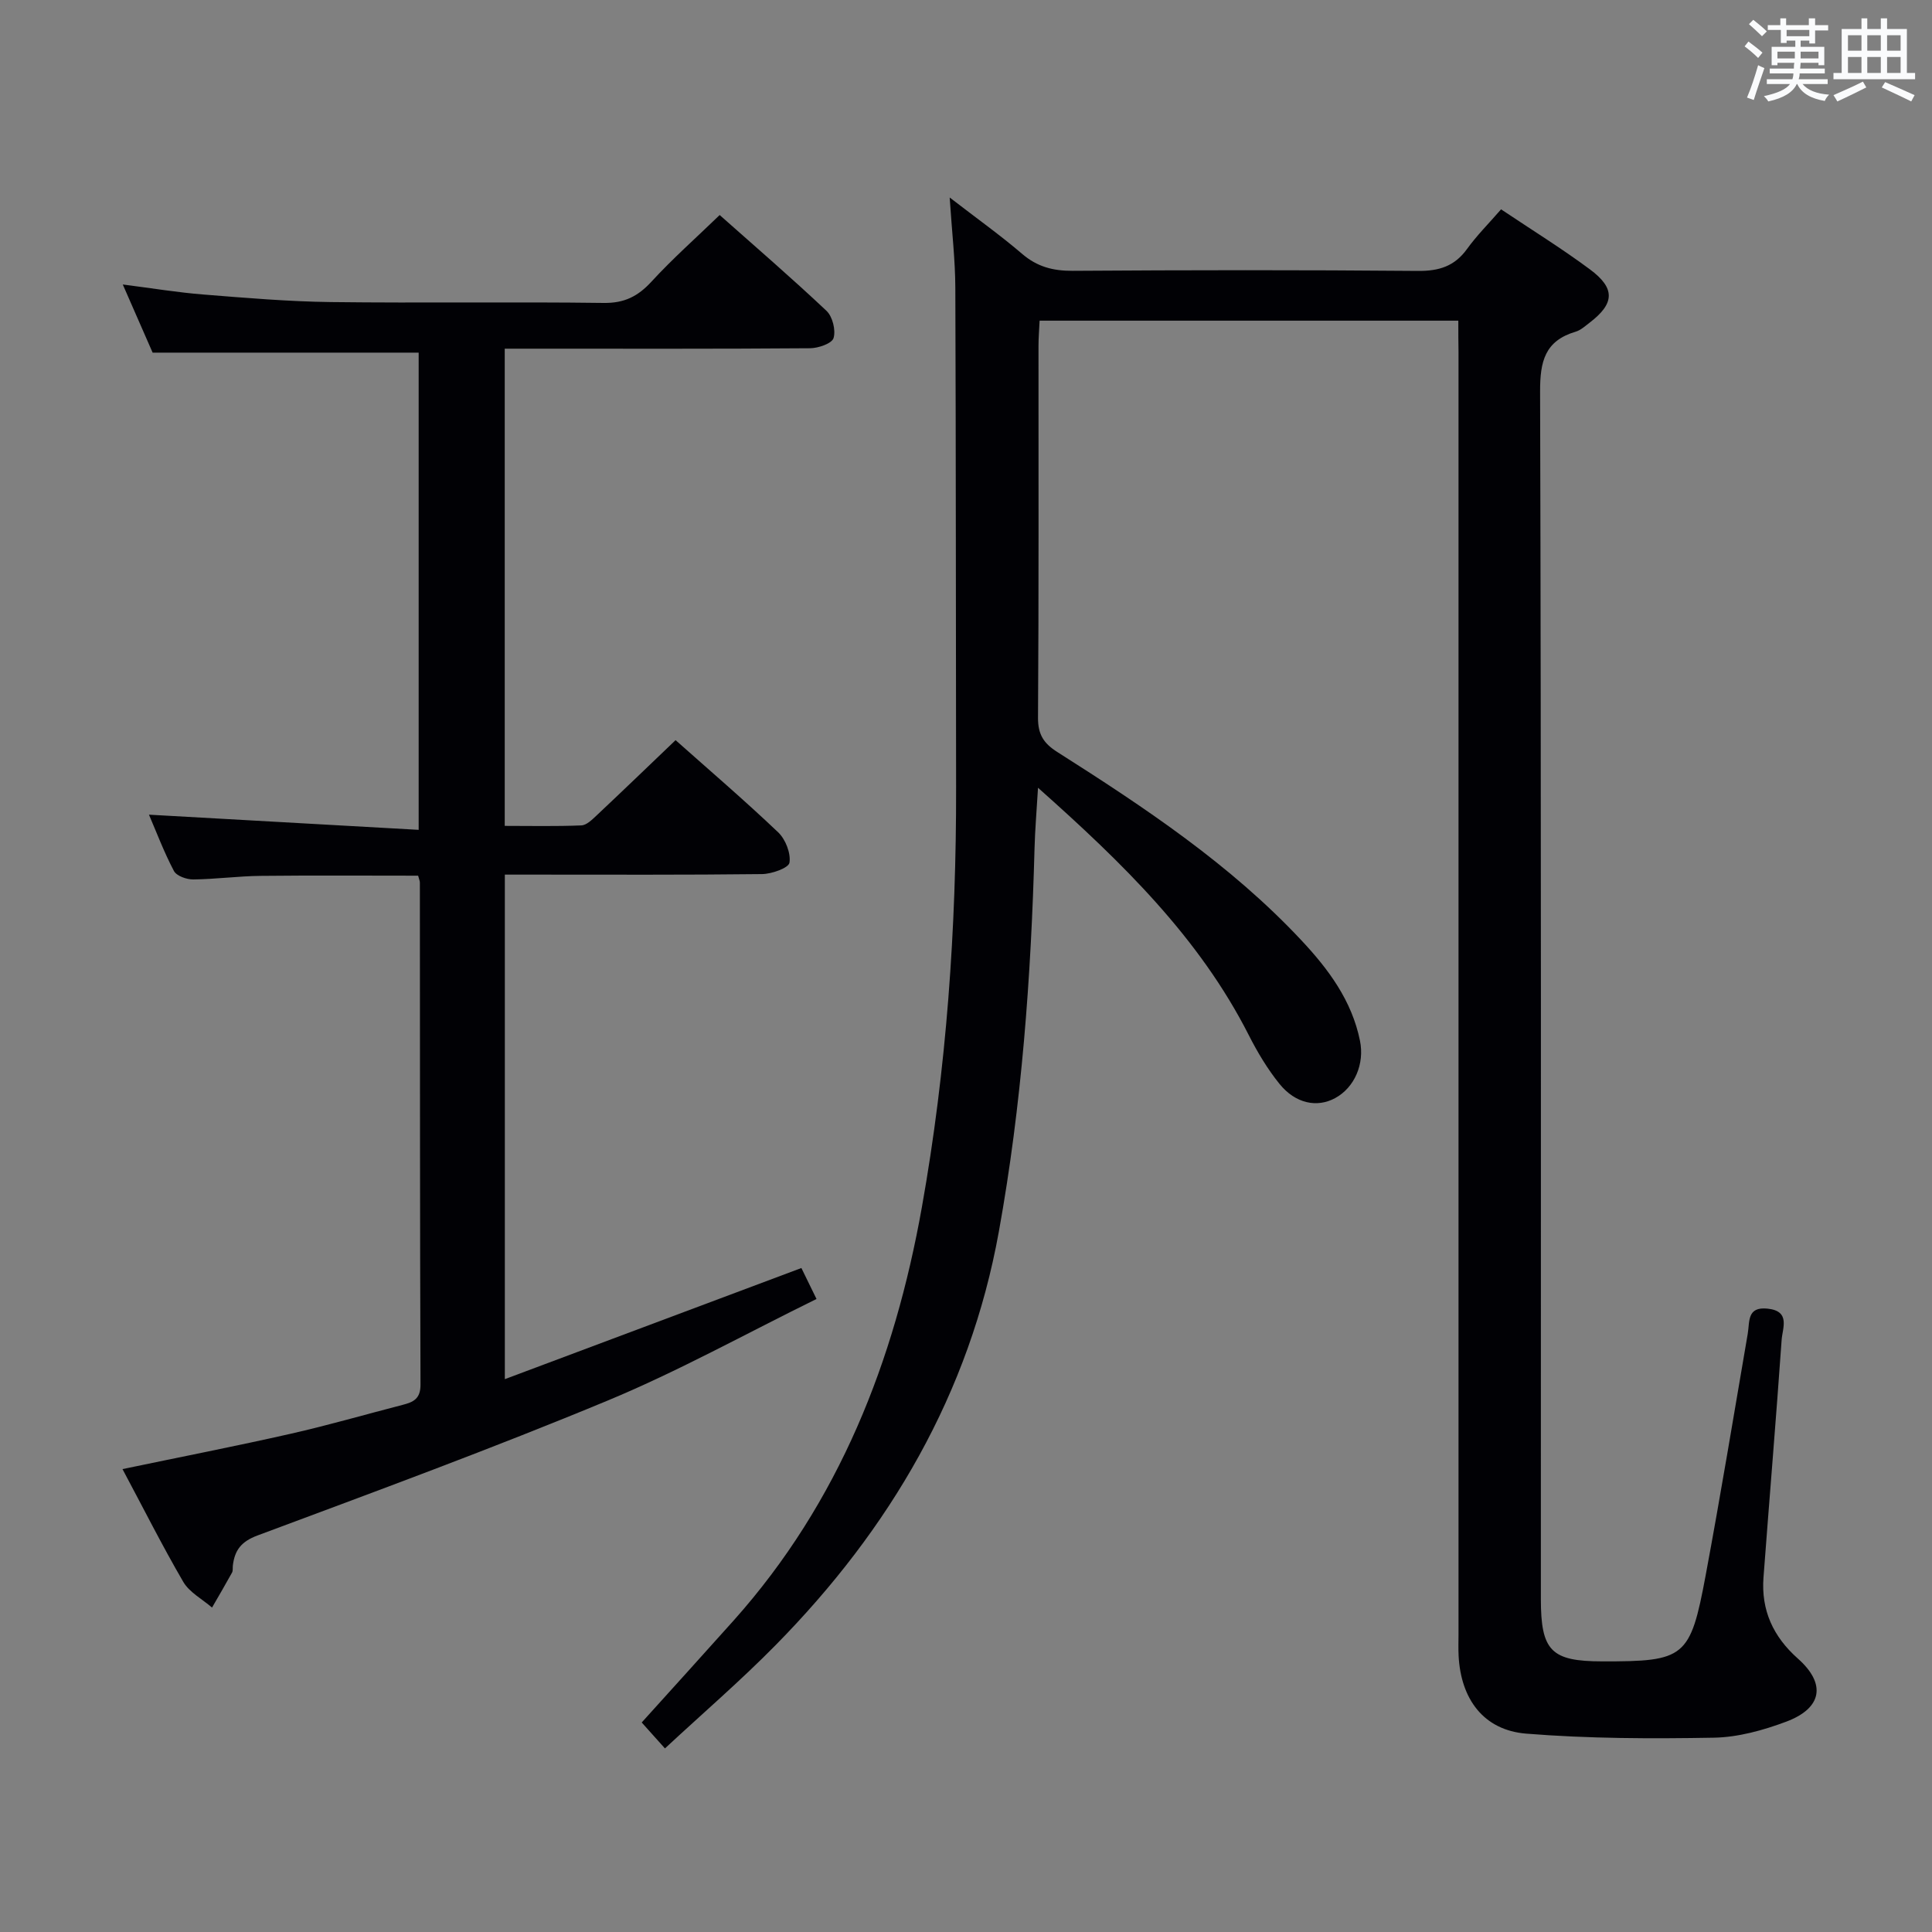 <svg enable-background="new 0 0 400 400" viewBox="0 0 400 400" xmlns="http://www.w3.org/2000/svg"><rect x="0" y="0" width="400" height="400" fill="#808080" stroke="none"/><path d="m301.93 66.39c-29.16 0-57.62 0-86.69 0-.08 1.74-.23 3.49-.23 5.23-.01 25.66.07 51.33-.1 76.99-.02 3.47 1.19 5.31 4 7.09 18.01 11.44 35.78 23.23 50.49 38.94 5.62 5.99 10.48 12.5 12.17 20.84.97 4.78-1.1 9.68-5.16 11.88-3.73 2.02-8.2 1.14-11.51-2.96-2.48-3.07-4.56-6.55-6.35-10.08-10.24-20.15-26-35.54-43.64-51.22-.29 4.9-.62 8.71-.72 12.53-.71 26.62-2.65 53.14-7.39 79.37-6.06 33.54-22.55 61.57-46.21 85.6-7.22 7.34-15.05 14.08-22.92 21.39-1.83-2.04-3.24-3.62-4.81-5.37 6.42-7.12 12.76-14.09 19.04-21.12 21.85-24.47 33.29-53.75 38.96-85.54 5.12-28.71 7.14-57.72 7.09-86.88-.06-34.5-.03-68.99-.16-103.49-.02-5.75-.7-11.5-1.17-18.7 5.71 4.41 10.53 7.84 15 11.67 3.12 2.68 6.4 3.53 10.46 3.51 23.83-.16 47.66-.19 71.49.02 4.37.04 7.58-.96 10.17-4.55 2.02-2.8 4.5-5.27 7.04-8.2 6.3 4.22 12.52 8.07 18.37 12.41 5.34 3.95 5.15 7.09-.03 11.05-.92.7-1.85 1.57-2.92 1.88-6.35 1.89-7.36 6.14-7.34 12.38.24 83.33.16 166.65.16 249.98 0 10.76 2.12 12.92 12.71 12.93 17.13.03 18.22-.72 21.41-17.82 3.1-16.63 5.85-33.33 8.71-50.01.43-2.53-.19-5.65 4.11-5.2 4.8.5 3.08 4.04 2.91 6.46-1.15 16.41-2.53 32.81-3.76 49.22-.5 6.77 2 12.23 7.13 16.78 5.89 5.23 5.04 10.26-2.44 13.06-4.76 1.78-9.94 3.22-14.96 3.31-12.96.23-25.97.2-38.87-.84-8.8-.72-13.52-7.14-13.98-16.11-.08-1.5-.02-3-.02-4.5 0-88.49 0-176.99 0-265.48-.04-1.94-.04-3.92-.04-6.45z" fill="#010105"/><path d="m25.36 304.16c12.16-2.54 23.54-4.76 34.84-7.32 7.76-1.76 15.42-3.98 23.13-5.97 2.21-.57 3.74-1.22 3.73-4.18-.13-34.65-.1-69.31-.13-103.96 0-.32-.15-.63-.36-1.43-10.79 0-21.71-.08-32.63.04-4.65.05-9.29.69-13.94.74-1.36.01-3.44-.72-3.99-1.75-2.07-3.93-3.64-8.11-5.17-11.66 18.54 1.04 37 2.08 55.84 3.14 0-33.74 0-66.31 0-98.8-18.05 0-36.09 0-55.08 0-1.66-3.79-3.75-8.57-6.18-14.11 6.06.77 11.38 1.66 16.73 2.08 8.77.7 17.57 1.45 26.36 1.56 18.82.23 37.66-.07 56.48.18 4.28.06 7.09-1.37 9.89-4.41 4.36-4.75 9.22-9.05 14.12-13.79 7.32 6.5 14.87 13 22.12 19.84 1.25 1.18 1.95 4 1.46 5.63-.34 1.13-3.16 2.1-4.88 2.11-19.16.15-38.32.09-57.48.09-1.79 0-3.59 0-5.72 0v98.8c5.33 0 10.6.12 15.86-.1 1.08-.04 2.23-1.19 3.14-2.04 5.44-5.12 10.82-10.3 16.37-15.61 6.91 6.15 14.25 12.43 21.24 19.08 1.52 1.45 2.65 4.33 2.34 6.29-.18 1.1-3.68 2.34-5.69 2.36-15.83.19-31.66.11-47.48.11-1.8 0-3.61 0-5.76 0v104.46c20.63-7.73 40.78-15.28 61.4-23.01.76 1.56 1.74 3.57 3.13 6.41-14.62 7.18-28.59 14.95-43.26 21.04-23.9 9.93-48.21 18.87-72.47 27.92-3.39 1.26-4.72 3.05-5.11 6.21-.06.5.05 1.08-.17 1.48-1.34 2.43-2.75 4.83-4.14 7.24-2.02-1.75-4.68-3.14-5.96-5.33-4.34-7.45-8.21-15.16-12.58-23.34z" fill="#010105"/><g fill="#fafbfc"><path d="m361.2 9.6.8-1c.9.7 1.9 1.4 2.9 2.3l-.9 1.1c-1-1-2-1.8-2.8-2.4zm.5 10.6c.9-2.1 1.6-4.3 2.3-6.7.4.2.8.4 1.3.6-.7 2.1-1.5 4.3-2.2 6.6zm.4-15.2.9-.9c1 .8 2 1.6 2.8 2.4l-1 1c-.9-.9-1.8-1.7-2.7-2.5zm12.5-1.2h1.2v1.4h2.7v1.1h-2.7v2.7h-1.2v-.6h-1.8v1.3h4.9v3.8h-1.2v-.5h-3.7c0 .4-.1.9-.1 1.2h5.1v1h-5.2c0 .5-.1.9-.2 1.2h6v1h-5.2c1.1 1.3 2.9 2 5.5 2.2-.4.4-.7.8-.9 1.3-2.9-.5-4.8-1.6-5.7-3.5h-.1c-.8 1.7-2.7 2.9-5.9 3.6-.2-.4-.6-.8-.9-1.1 2.8-.6 4.6-1.4 5.4-2.5h-4.8v-1h5.3c.1-.3.2-.7.2-1.2h-4.9v-1h5c0-.4 0-.8.1-1.2h-3.5v.5h-1.2v-3.8h4.9v-1.3h-1.8v.5h-1.2v-2.7h-2.7v-1h2.6v-1.4h1.2v1.4h4.7v-1.4zm-6.6 8.3h3.6c0-.4 0-.9 0-1.4h-3.6zm1.9-4.6h4.7v-1.3h-4.7zm6.6 3.2h-3.7v1.4h3.7z"/><path d="m385.3 3.8h1.3v2.2h2.8v-2.2h1.3v2.2h4.1v9.1h1.7v1.3h-16.9v-1.3h1.7v-9.1h4.1v-2.2zm.4 13.1.7 1.2c-1.8.9-3.8 1.9-6 2.9-.2-.4-.5-.8-.8-1.3 2.3-1 4.3-1.9 6.1-2.8zm-3.1-6.4h2.8v-3.2h-2.8zm0 4.6h2.8v-3.3h-2.8zm4-4.6h2.8v-3.2h-2.8zm0 4.6h2.8v-3.3h-2.8zm3.7 1.9c2.1.9 4.1 1.8 6.1 2.7l-.7 1.3c-2.2-1.1-4.2-2-6.1-2.9zm3.2-9.7h-2.8v3.2h2.8zm-2.8 7.8h2.8v-3.3h-2.8z"/></g></svg>